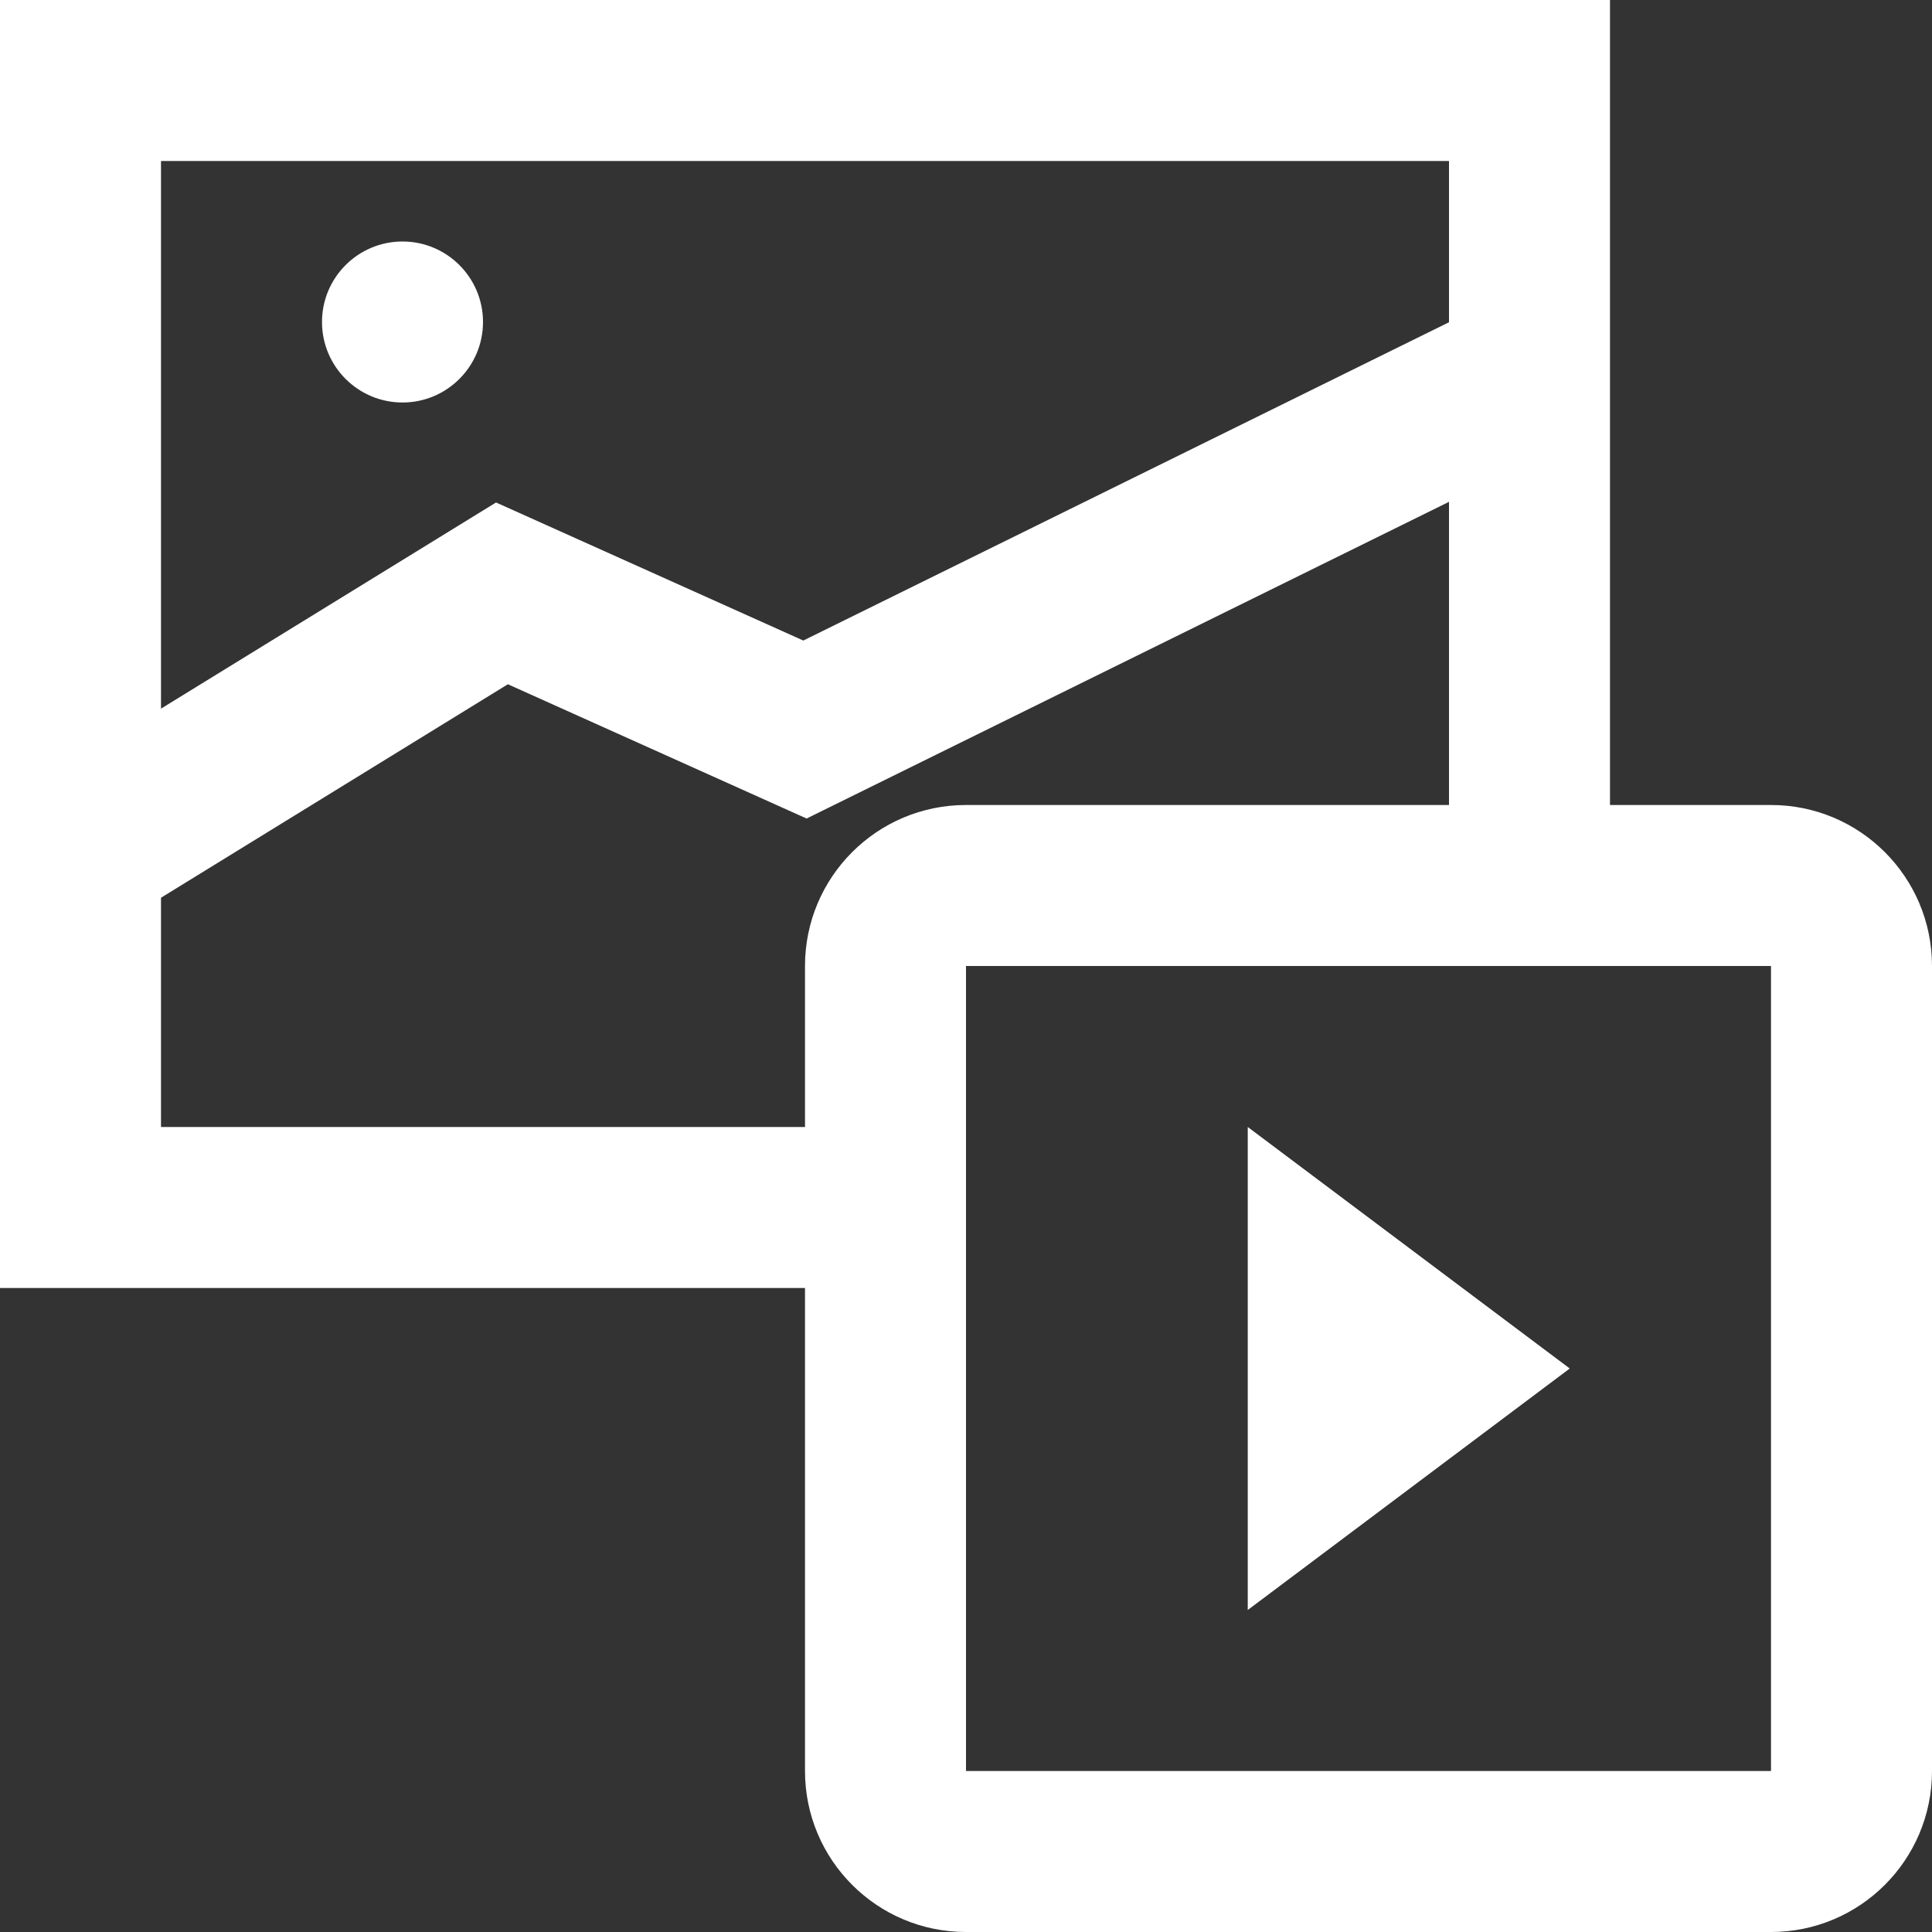 <?xml version="1.0" encoding="UTF-8"?>
<svg width="24px" height="24px" viewBox="0 0 24 24" version="1.1" xmlns="http://www.w3.org/2000/svg" xmlns:xlink="http://www.w3.org/1999/xlink">
    <rect x="0" y="0" width="24" height="24" fill="#333333" stroke="none"/>
    <title>图片直播icon</title>
    <g id="图片直播icon" stroke="none" stroke-width="1" fill="none" fill-rule="evenodd">
        <path d="M20,0 L20,10 L22,10 C23.105,10 24,10.895 24,12 L24,22 C24,23.105 23.105,24 22,24 L12,24 C10.895,24 10,23.105 10,22 L10,16 L0,16 L0,0 L20,0 Z M22,12 L12,12 L12,22 L22,22 L22,12 Z M15.5,14 L19.5,17 L15.5,20 L15.5,14 Z M18,6.234 L10.02,10.168 L6.309,8.5 L2,11.152 L2,14 L10,14 L10,12 C10,10.895 10.895,10 12,10 L18,10 L18,6.234 Z M18,2 L2,2 L2,8.803 L6.162,6.242 L9.979,7.957 L18,4.003 L18,2 Z M5,3 C5.552,3 6,3.448 6,4 C6,4.552 5.552,5 5,5 C4.448,5 4,4.552 4,4 C4,3.448 4.448,3 5,3 Z" id="形状结合" fill="#FFFFFF" fill-rule="nonzero"></path>
    </g>
</svg>